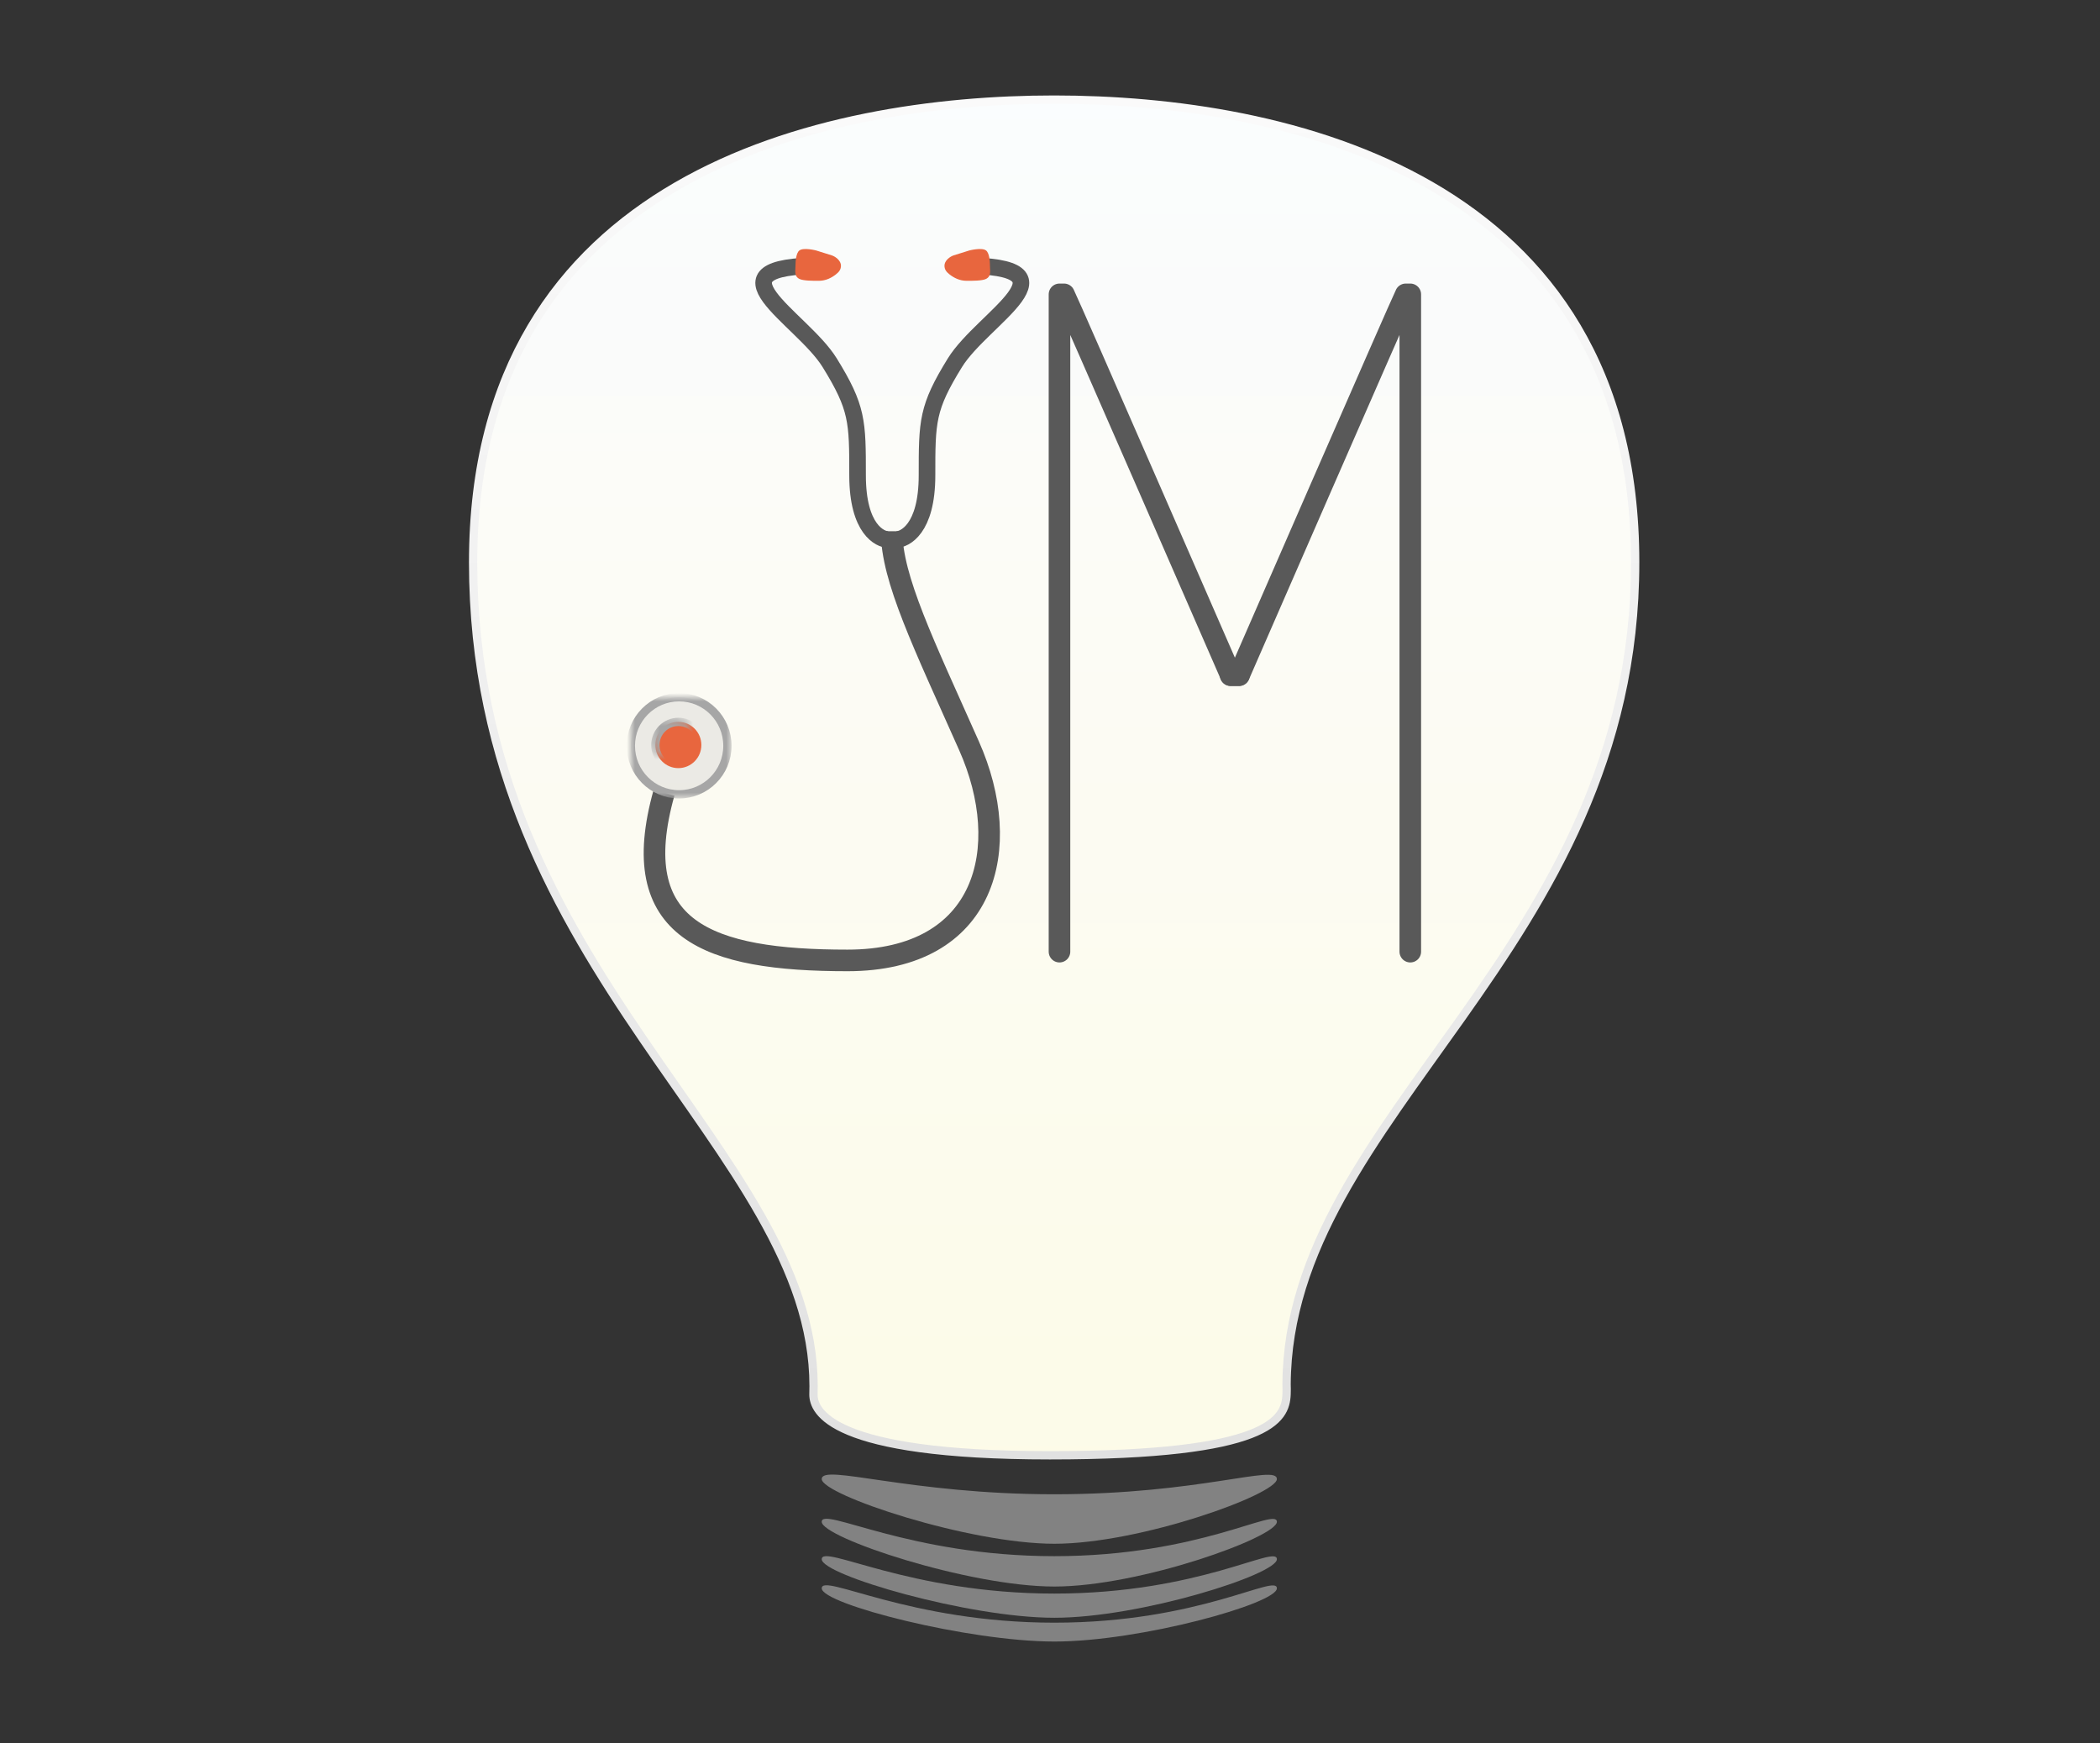 <?xml version="1.0" encoding="UTF-8" standalone="no"?>
<svg width="253px" height="210px" viewBox="0 0 253 210" version="1.1" xmlns="http://www.w3.org/2000/svg" xmlns:xlink="http://www.w3.org/1999/xlink">
    <rect x="0" y="0" width="253" height="210" fill="#333333" stroke="none"/>
    <!-- Generator: Sketch 3.7 (28169) - http://www.bohemiancoding.com/sketch -->
    <title>JM-bulb</title>
    <desc>Created with Sketch.</desc>
    <defs>
        <linearGradient x1="50%" y1="0%" x2="50%" y2="100%" id="linearGradient-1">
            <stop stop-color="#FCFCFC" stop-opacity="0.92" offset="0%"></stop>
            <stop stop-color="#FBF4BA" stop-opacity="0.92" offset="100%"></stop>
        </linearGradient>
        <linearGradient x1="50%" y1="0%" x2="50%" y2="100%" id="linearGradient-2">
            <stop stop-color="#DBF2FF" stop-opacity="0.55" offset="0%"></stop>
            <stop stop-color="#FFFFFF" stop-opacity="0.5" offset="100%"></stop>
        </linearGradient>
        <linearGradient x1="50%" y1="0%" x2="50%" y2="100%" id="linearGradient-3">
            <stop stop-color="#FAFAFA" offset="0%"></stop>
            <stop stop-color="#E1E1E1" offset="100%"></stop>
        </linearGradient>
        <path d="M98.001,154.793 C98.167,122.171 140,102.717 140,55.75 C140,9.196 97.889,0.002 70,-8.64078501e-08 C42.111,-0.002 0,9.196 0,55.75 C0,105.368 41.016,126.341 41.016,154.989 C41.007,155.321 41,155.658 41,156 C41,158 43,163.329 69.5,163.329 C96,163.329 97.875,159 98,156 C98.017,155.593 98.017,155.19 98.001,154.793 Z" id="path-4"></path>
        <ellipse id="path-5" cx="5.818" cy="5.849" rx="5.818" ry="5.849"></ellipse>
        <mask id="mask-6" maskContentUnits="userSpaceOnUse" maskUnits="objectBoundingBox" x="-0.5" y="-0.5" width="12.636" height="12.698">
            <rect x="-0.5" y="-0.5" width="12.636" height="12.698" fill="white"></rect>
            <use xlink:href="#path-5" fill="black"></use>
        </mask>
        <ellipse id="path-7" cx="5.726" cy="5.756" rx="2.771" ry="2.785"></ellipse>
        <mask id="mask-8" maskContentUnits="userSpaceOnUse" maskUnits="objectBoundingBox" x="-0.5" y="-0.5" width="6.541" height="6.571">
            <rect x="2.455" y="2.471" width="6.541" height="6.571" fill="white"></rect>
            <use xlink:href="#path-7" fill="black"></use>
        </mask>
    </defs>
    <g id="Logos" stroke="none" stroke-width="1" fill="none" fill-rule="evenodd">
        <g id="JM-bulb">
            <g id="JM-bulb-on" transform="translate(57, 12)">
                <g id="Group" transform="translate(42, 164.961)" fill="#828282">
                    <path d="M28.024,3.063 C45.536,3.063 54.833,-0.606 54.833,1.228 C54.833,3.063 38.412,9.025 28.024,9.025 C17.637,9.025 3.9173541e-09,3.126 0,1.228 C-3.91735437e-09,-0.67 10.512,3.063 28.024,3.063 Z" id="Path-55"></path>
                    <path d="M28.024,10.52 C45.536,10.52 54.833,4.548 54.833,6.382 C54.833,8.217 38.412,14.179 28.024,14.179 C17.637,14.179 3.9173541e-09,8.28 0,6.382 C-3.91735437e-09,4.484 10.512,10.52 28.024,10.52 Z" id="Path-55-Copy-2"></path>
                    <path d="M28.024,15.027 C45.536,15.027 54.833,9.054 54.833,10.889 C54.833,12.723 38.412,17.941 28.024,17.941 C17.637,17.941 3.9173541e-09,12.787 0,10.889 C-3.91735437e-09,8.991 10.512,15.027 28.024,15.027 Z" id="Path-55-Copy-3"></path>
                    <path d="M28.024,18.533 C45.536,18.533 54.833,12.561 54.833,14.395 C54.833,16.23 38.412,20.805 28.024,20.805 C17.637,20.805 3.9173541e-09,16.293 0,14.395 C-3.91735437e-09,12.497 10.512,18.533 28.024,18.533 Z" id="Path-55-Copy-4"></path>
                </g>
                <g id="Group-2">
                    <g id="BULB">
                        <use fill="#FFFFFF" xlink:href="#path-4"></use>
                        <use fill-opacity="0.4" fill="url(#linearGradient-1)" xlink:href="#path-4"></use>
                        <use stroke="url(#linearGradient-3)" stroke-width="1" fill-opacity="0.2" fill="url(#linearGradient-2)" xlink:href="#path-4"></use>
                    </g>
                    <g id="JM-med" transform="translate(18.833, 17.87)">
                        <g id="J">
                            <path d="M4.167,65.63 C-0.504,82.272 9.488,85.838 26.267,85.838 C43.045,85.838 46.384,72.282 40.912,59.983 C35.44,47.685 31.584,39.828 31.584,34.129" stroke="#595959" stroke-width="2.6"></path>
                            <g id="sides" transform="translate(16.167, 0.13)">
                                <path d="M-1.0658141e-14,35 C0.941,35 3.683,33.802 3.683,27.277 C3.683,20.752 3.683,19.137 7.049,13.692 C10.415,8.247 22.622,2 7.905,2" id="right" stroke="#595959" stroke-width="2" transform="translate(7.5, 18.5) scale(-1, 1) translate(-7.5, -18.5) "></path>
                                <path d="M16,35 C16.941,35 19.683,33.802 19.683,27.277 C19.683,20.752 19.683,19.137 23.049,13.692 C26.415,8.247 38.622,2 23.905,2" id="right-copy-2" stroke="#595959" stroke-width="2"></path>
                                <g id="earpiece" transform="translate(3.811, 0)" fill="#E8663E">
                                    <path d="M0.494,3.602 C0.969,3.841 2.185,3.83 2.832,3.83 C3.689,3.83 4.362,3.469 4.876,3.074 C5.292,2.755 5.505,2.454 5.505,2.003 C5.505,1.416 4.876,0.922 4.404,0.768 C3.932,0.615 2.517,0.176 2.517,0.176 C2.517,0.176 1.009,-0.22 0.494,0.176 C0.08,0.494 0.027,1.553 0.027,2.003 C0.027,2.591 -0.168,3.267 0.494,3.602 Z" id="Oval-3-Copy-2"></path>
                                    <path d="M18.47,3.602 C18.944,3.841 20.16,3.83 20.807,3.83 C21.664,3.83 22.337,3.469 22.852,3.074 C23.267,2.755 23.481,2.454 23.481,2.003 C23.481,1.416 22.852,0.922 22.38,0.768 C21.908,0.615 20.492,0.176 20.492,0.176 C20.492,0.176 18.984,-0.22 18.47,0.176 C18.055,0.494 18.002,1.553 18.002,2.003 C18.002,2.591 17.808,3.267 18.47,3.602 Z" id="Oval-3-Copy-2" transform="translate(20.728, 1.915) scale(-1, 1) translate(-20.728, -1.915) "></path>
                                </g>
                            </g>
                            <g id="bell" transform="translate(0.167, 54.13)">
                                <g id="bell-outer">
                                    <use fill-opacity="0.303" fill="#C3C3C3" fill-rule="evenodd" xlink:href="#path-5"></use>
                                    <use stroke="#A6A6A6" mask="url(#mask-6)" stroke-width="1" xlink:href="#path-5"></use>
                                </g>
                                <g id="bell-inner">
                                    <use fill="#E8663E" fill-rule="evenodd" xlink:href="#path-7"></use>
                                    <use stroke="#A6A6A6" mask="url(#mask-8)" stroke-width="1" xlink:href="#path-7"></use>
                                </g>
                            </g>
                        </g>
                        <g id="M" transform="translate(51.796, 5.593)" stroke="#595959" stroke-width="2.6" stroke-linecap="round" stroke-linejoin="round">
                            <path d="M0.014,79.189 L0.014,2.75580948e-15 C0.835,-7.13845062e-15 -0.16,-1.70327109e-14 0.561,-7.13845079e-15 C1.146,1.136 20.648,45.88 20.648,45.88 L21.635,45.88" id="M-left"></path>
                            <path d="M42.278,79.189 L42.278,1.3992597e-14 C41.457,4.09833685e-15 42.452,-5.79592341e-15 41.73,4.09833669e-15 C41.146,1.136 21.644,45.88 21.644,45.88 L20.631,45.88" id="M-right"></path>
                        </g>
                    </g>
                </g>
            </g>
        </g>
    </g>
</svg>